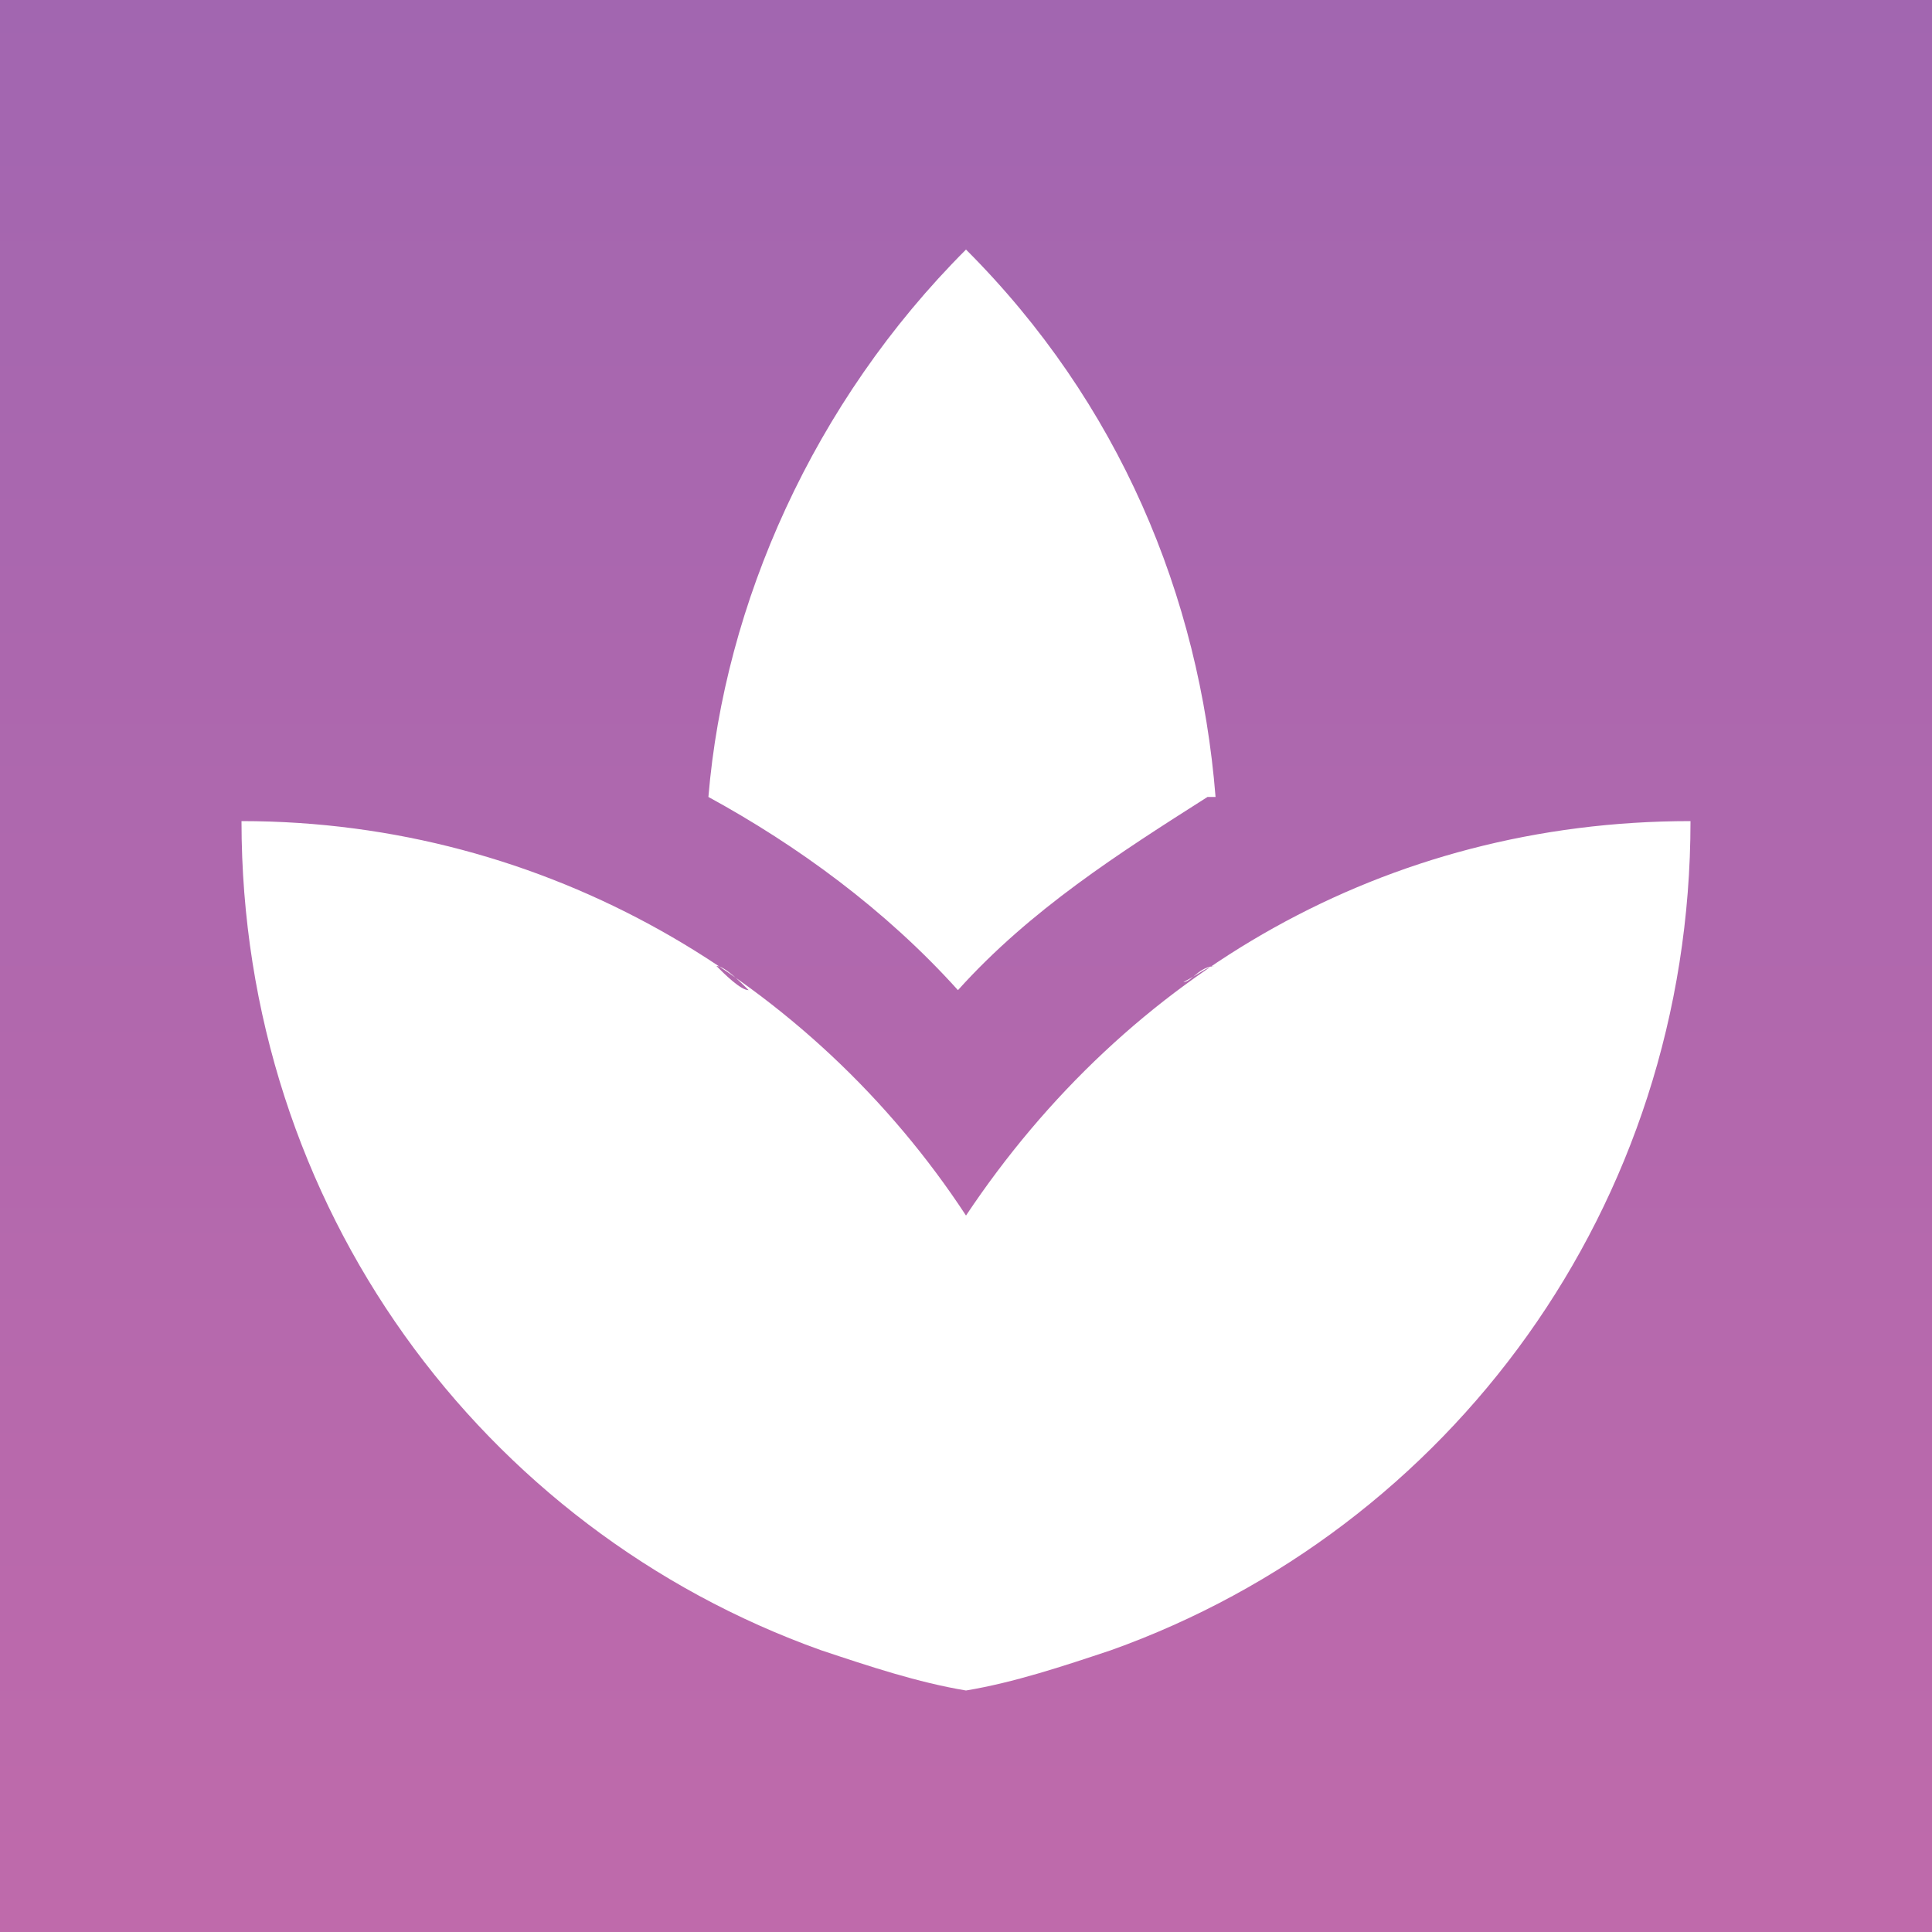 <?xml version="1.0" encoding="UTF-8"?>
<svg id="Layer_1" xmlns="http://www.w3.org/2000/svg" version="1.1" xmlns:xlink="http://www.w3.org/1999/xlink" viewBox="0 0 24 24">
  <rect x="0" y="0" width="24" height="24" fill="#333333" stroke="none"/>
  <!-- Generator: Adobe Illustrator 29.1.0, SVG Export Plug-In . SVG Version: 2.1.0 Build 142)  -->
  <defs>
    <style>
      .st0 {
        fill: #fff;
      }

      .st1 {
        fill: none;
      }

      .st2 {
        fill: url(#linear-gradient);
      }
    </style>
    <linearGradient id="linear-gradient" x1="12" y1="0" x2="12" y2="24" gradientUnits="userSpaceOnUse">
      <stop offset="0" stop-color="#a266b0"/>
      <stop offset="1" stop-color="#bf6aab"/>
    </linearGradient>
  </defs>
  <rect class="st2" width="24" height="24"/>
  <path class="st1" d="M0,0h24v24H0V0ZM14,21.5c-.6.2-1.3.4-2,.5.7-.1,1.3-.3,2-.5ZM12,22c-.7-.1-1.3-.3-2-.5.6.2,1.3.4,2,.5Z"/>
  <path class="st0" d="M15.1,9.9c-.2-2.5-1.2-4.9-3.1-6.8-1.9,1.9-3,4.4-3.2,6.8,1.1.6,2.2,1.4,3.1,2.4.9-1,2-1.7,3.1-2.4ZM9.3,12.3c-.1,0-.3-.2-.4-.3.1,0,.3.2.4.3ZM15.1,12c-.1,0-.2.1-.4.2.1,0,.2-.2.4-.2ZM12,15.1c-1.9-2.9-5.2-4.9-9-4.9,0,4.8,3,8.8,7.2,10.3.6.2,1.2.4,1.8.5.6-.1,1.2-.3,1.8-.5,4.2-1.5,7.2-5.5,7.2-10.3-3.8,0-7,1.9-9,4.9Z"/>
</svg>